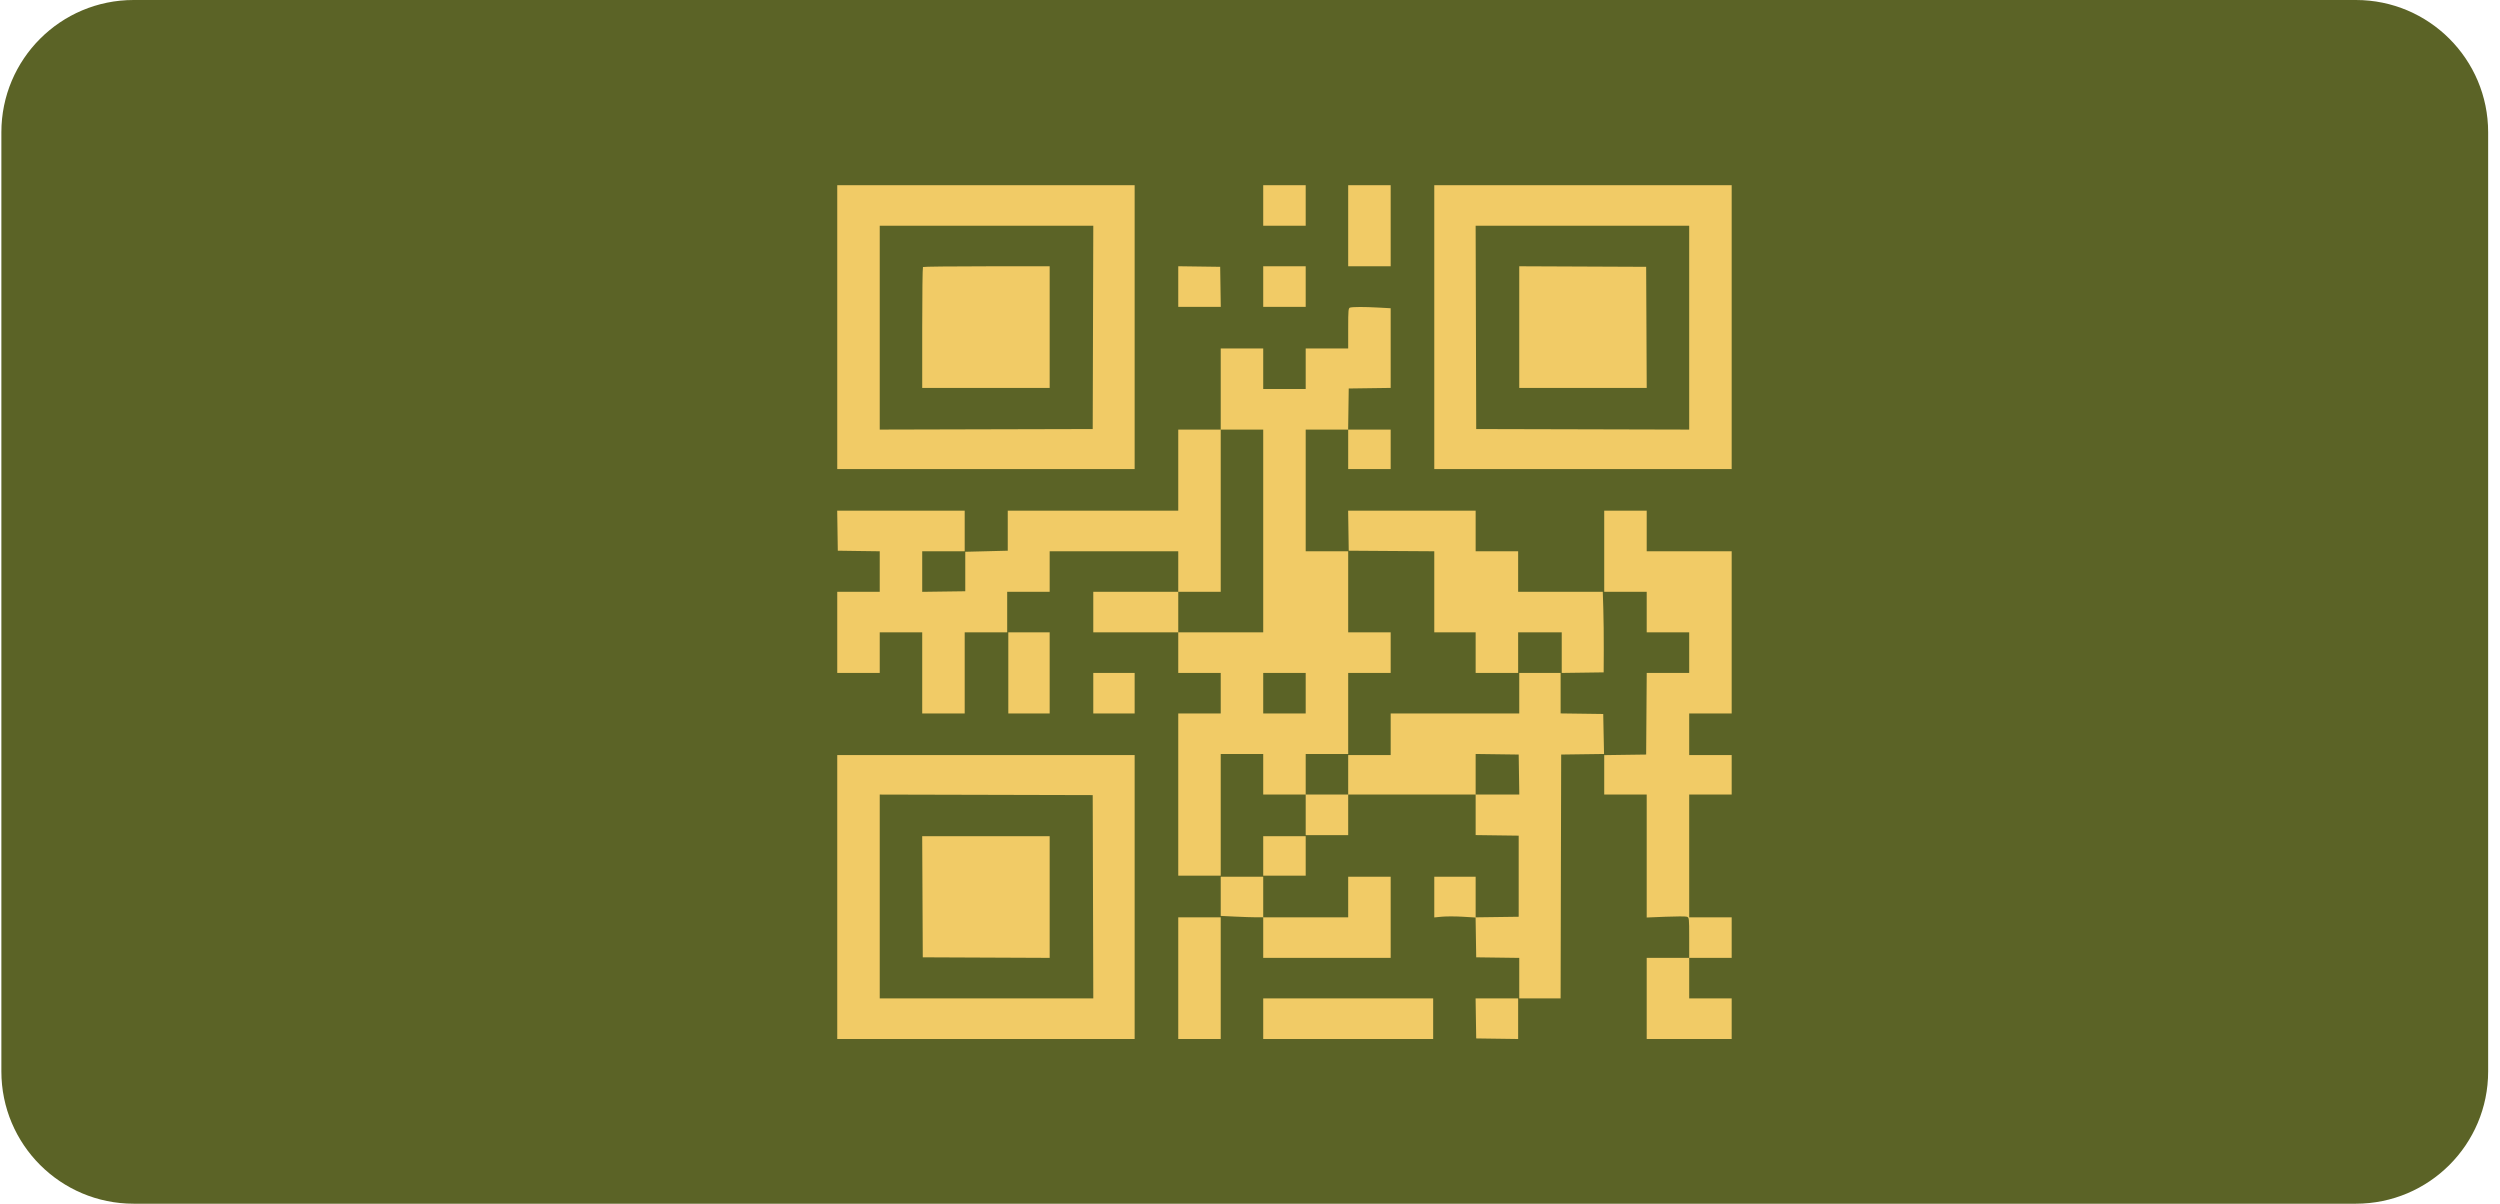 <svg width="189" height="91" viewBox="0 0 189 91" fill="none" xmlns="http://www.w3.org/2000/svg">
<path d="M0.104 10C0.104 4.477 4.581 0 10.104 0H178.104C183.626 0 188.104 4.477 188.104 10V81C188.104 86.523 183.626 91 178.104 91H10.104C4.581 91 0.104 86.523 0.104 81V10Z" fill="#5B6326"/>
<path fill-rule="evenodd" clip-rule="evenodd" d="M63.296 24.731V35.461H74.537H85.779V24.731V14H74.537H63.296V24.731ZM95.499 15.533V17.066H97.105H98.711V15.533V14H97.105H95.499V15.533ZM101.923 17.066V20.132H103.529H105.135V17.066V14H103.529H101.923V17.066ZM108.431 24.731V35.461H119.673H130.915V24.731V14H119.673H108.431V24.731ZM82.631 24.751L82.609 32.436L74.558 32.456L66.508 32.477V24.771V17.066H74.58H82.653L82.631 24.751ZM127.703 24.771V32.477L119.652 32.456L111.601 32.436L111.58 24.751L111.558 17.066H119.63H127.703V24.771ZM69.776 20.186C69.745 20.215 69.719 22.285 69.719 24.785V29.329H74.537H79.355V24.731V20.132H74.594C71.975 20.132 69.807 20.156 69.776 20.186ZM89.076 21.663V23.198H90.683H92.291L92.268 21.685L92.245 20.172L90.66 20.15L89.076 20.128V21.663ZM95.499 21.665V23.198H97.105H98.711V21.665V20.132H97.105H95.499V21.665ZM114.855 24.73V29.329H119.674H124.492L124.471 24.751L124.449 20.172L119.652 20.151L114.855 20.13V24.73ZM102.071 23.253C101.937 23.287 101.923 23.431 101.923 24.817V26.344H100.317H98.711V27.877V29.41H97.105H95.499V27.877V26.344H93.893H92.287V29.41V32.476H90.681H89.076V35.542V38.608L82.63 38.608H76.186V40.121V41.633L74.58 41.674L72.974 41.714V43.207V44.699L71.347 44.721L69.719 44.743V43.209V41.674H71.326H72.931V40.141V38.608H68.112H63.292L63.315 40.121L63.338 41.633L64.923 41.656L66.508 41.677V43.209V44.74H64.902H63.296V47.806V50.872H64.902H66.508V49.339V47.806H68.114H69.719V50.872V53.938H71.326H72.931V50.872V47.806H74.537H76.143V46.273V44.74H77.749H79.355V43.207V41.674H84.215H89.076V43.207V44.74H85.864H82.652V46.273V47.806H85.864H89.076V49.339V50.872H90.681H92.287V52.404V53.938H90.681H89.076V60.069V66.201H90.681H92.287V61.602V57.003H93.893H95.499V58.536V60.069H97.105H98.711V61.602V63.135H100.317H101.923V61.602V60.069H106.741H111.559V61.6V63.132L113.186 63.154L114.813 63.176V66.242V69.307L113.186 69.329L111.559 69.351V67.817V66.282H109.995H108.431V67.82V69.358L109.018 69.302C109.341 69.272 110.044 69.273 110.58 69.305L111.555 69.364L111.578 70.868L111.601 72.373L113.228 72.395L114.855 72.417V73.948V75.48H116.419H117.982L118.003 66.262L118.025 57.044L119.645 57.022L121.265 57L121.234 55.489L121.204 53.978L119.593 53.956L117.983 53.934V52.403V50.872H116.419H114.855V52.404V53.938H109.995H105.135V55.511V57.084H103.529H101.923V58.577V60.069H100.317H98.711V58.536V57.003H100.317H101.923V53.938V50.872H103.529H105.135V49.339V47.806H103.529H101.923V44.74V41.674H100.317H98.711V37.075V32.476H100.317H101.923V33.969V35.461H103.529H105.135V33.969V32.476H103.527H101.919L101.942 30.923L101.965 29.37L103.55 29.348L105.135 29.326V26.314V23.303L104.184 23.251C103.152 23.194 102.305 23.195 102.071 23.253ZM95.499 40.141V47.806H92.287H89.076V46.273V44.74H90.681H92.287V38.608V32.476H93.893H95.499V40.141ZM101.942 40.121L101.965 41.633L105.198 41.655L108.431 41.676V44.741V47.806H109.995H111.559V49.339V50.872H113.165H114.771V49.339V47.806H116.419H118.067V49.34V50.875L119.652 50.853L121.237 50.831L121.245 49.097C121.249 48.142 121.234 46.772 121.211 46.051L121.17 44.74H117.971H114.771V43.207V41.674H113.165H111.559V40.141V38.608H106.739H101.919L101.942 40.121ZM121.279 41.674V44.74H122.885H124.491V46.273V47.806H126.097H127.703V49.339V50.872H126.098H124.493L124.471 53.958L124.449 57.044L122.864 57.066L121.279 57.088V58.578V60.069H122.885H124.491V64.716V69.364L125.914 69.306C126.696 69.274 127.419 69.272 127.52 69.303C127.699 69.358 127.703 69.39 127.703 70.886V72.414H126.097H124.491V75.48V78.546H127.703H130.915V77.013V75.48H129.309H127.703V73.947V72.414H129.309H130.915V70.881V69.348H129.309H127.703V64.709V60.069H129.309H130.915V58.577V57.084H129.309H127.703V55.511V53.938H129.309H130.915V47.806V41.674H127.703H124.491V40.141V38.608H122.885H121.279V41.674ZM76.228 50.872V53.938H77.791H79.355V50.872V47.806H77.791H76.228V50.872ZM82.652 52.404V53.938H84.215H85.779V52.404V50.872H84.215H82.652V52.404ZM98.711 52.404V53.938H97.105H95.499V52.404V50.872H97.105H98.711V52.404ZM114.836 58.556L114.859 60.069H113.209H111.559V58.535V57L113.186 57.022L114.813 57.044L114.836 58.556ZM63.296 67.815V78.546H74.537H85.779V67.815V57.084H74.537H63.296V67.815ZM82.631 67.795L82.653 75.48H74.58H66.508V67.774V60.069L74.558 60.089L82.609 60.11L82.631 67.795ZM69.74 67.795L69.762 72.373L74.558 72.394L79.355 72.415V67.815V63.216H74.537H69.718L69.74 67.795ZM95.499 64.709V66.201H97.105H98.711V64.709V63.216H97.105H95.499V64.709ZM92.287 67.762V69.242L93.365 69.295C93.958 69.323 94.68 69.347 94.971 69.347L95.499 69.348V70.881V72.414H100.317H105.135V69.348V66.282H103.529H101.923V67.815V69.348H98.711H95.499V67.815V66.282H93.893H92.287V67.762ZM89.076 73.947V78.546H90.681H92.287V73.947V69.348H90.681H89.076V73.947ZM95.499 77.013V78.546H101.923H108.347V77.013V75.48H101.923H95.499V77.013ZM111.578 76.992L111.601 78.505L113.186 78.527L114.771 78.549V77.014V75.48H113.163H111.555L111.578 76.992Z" fill="#F1CB66"/>
</svg>
